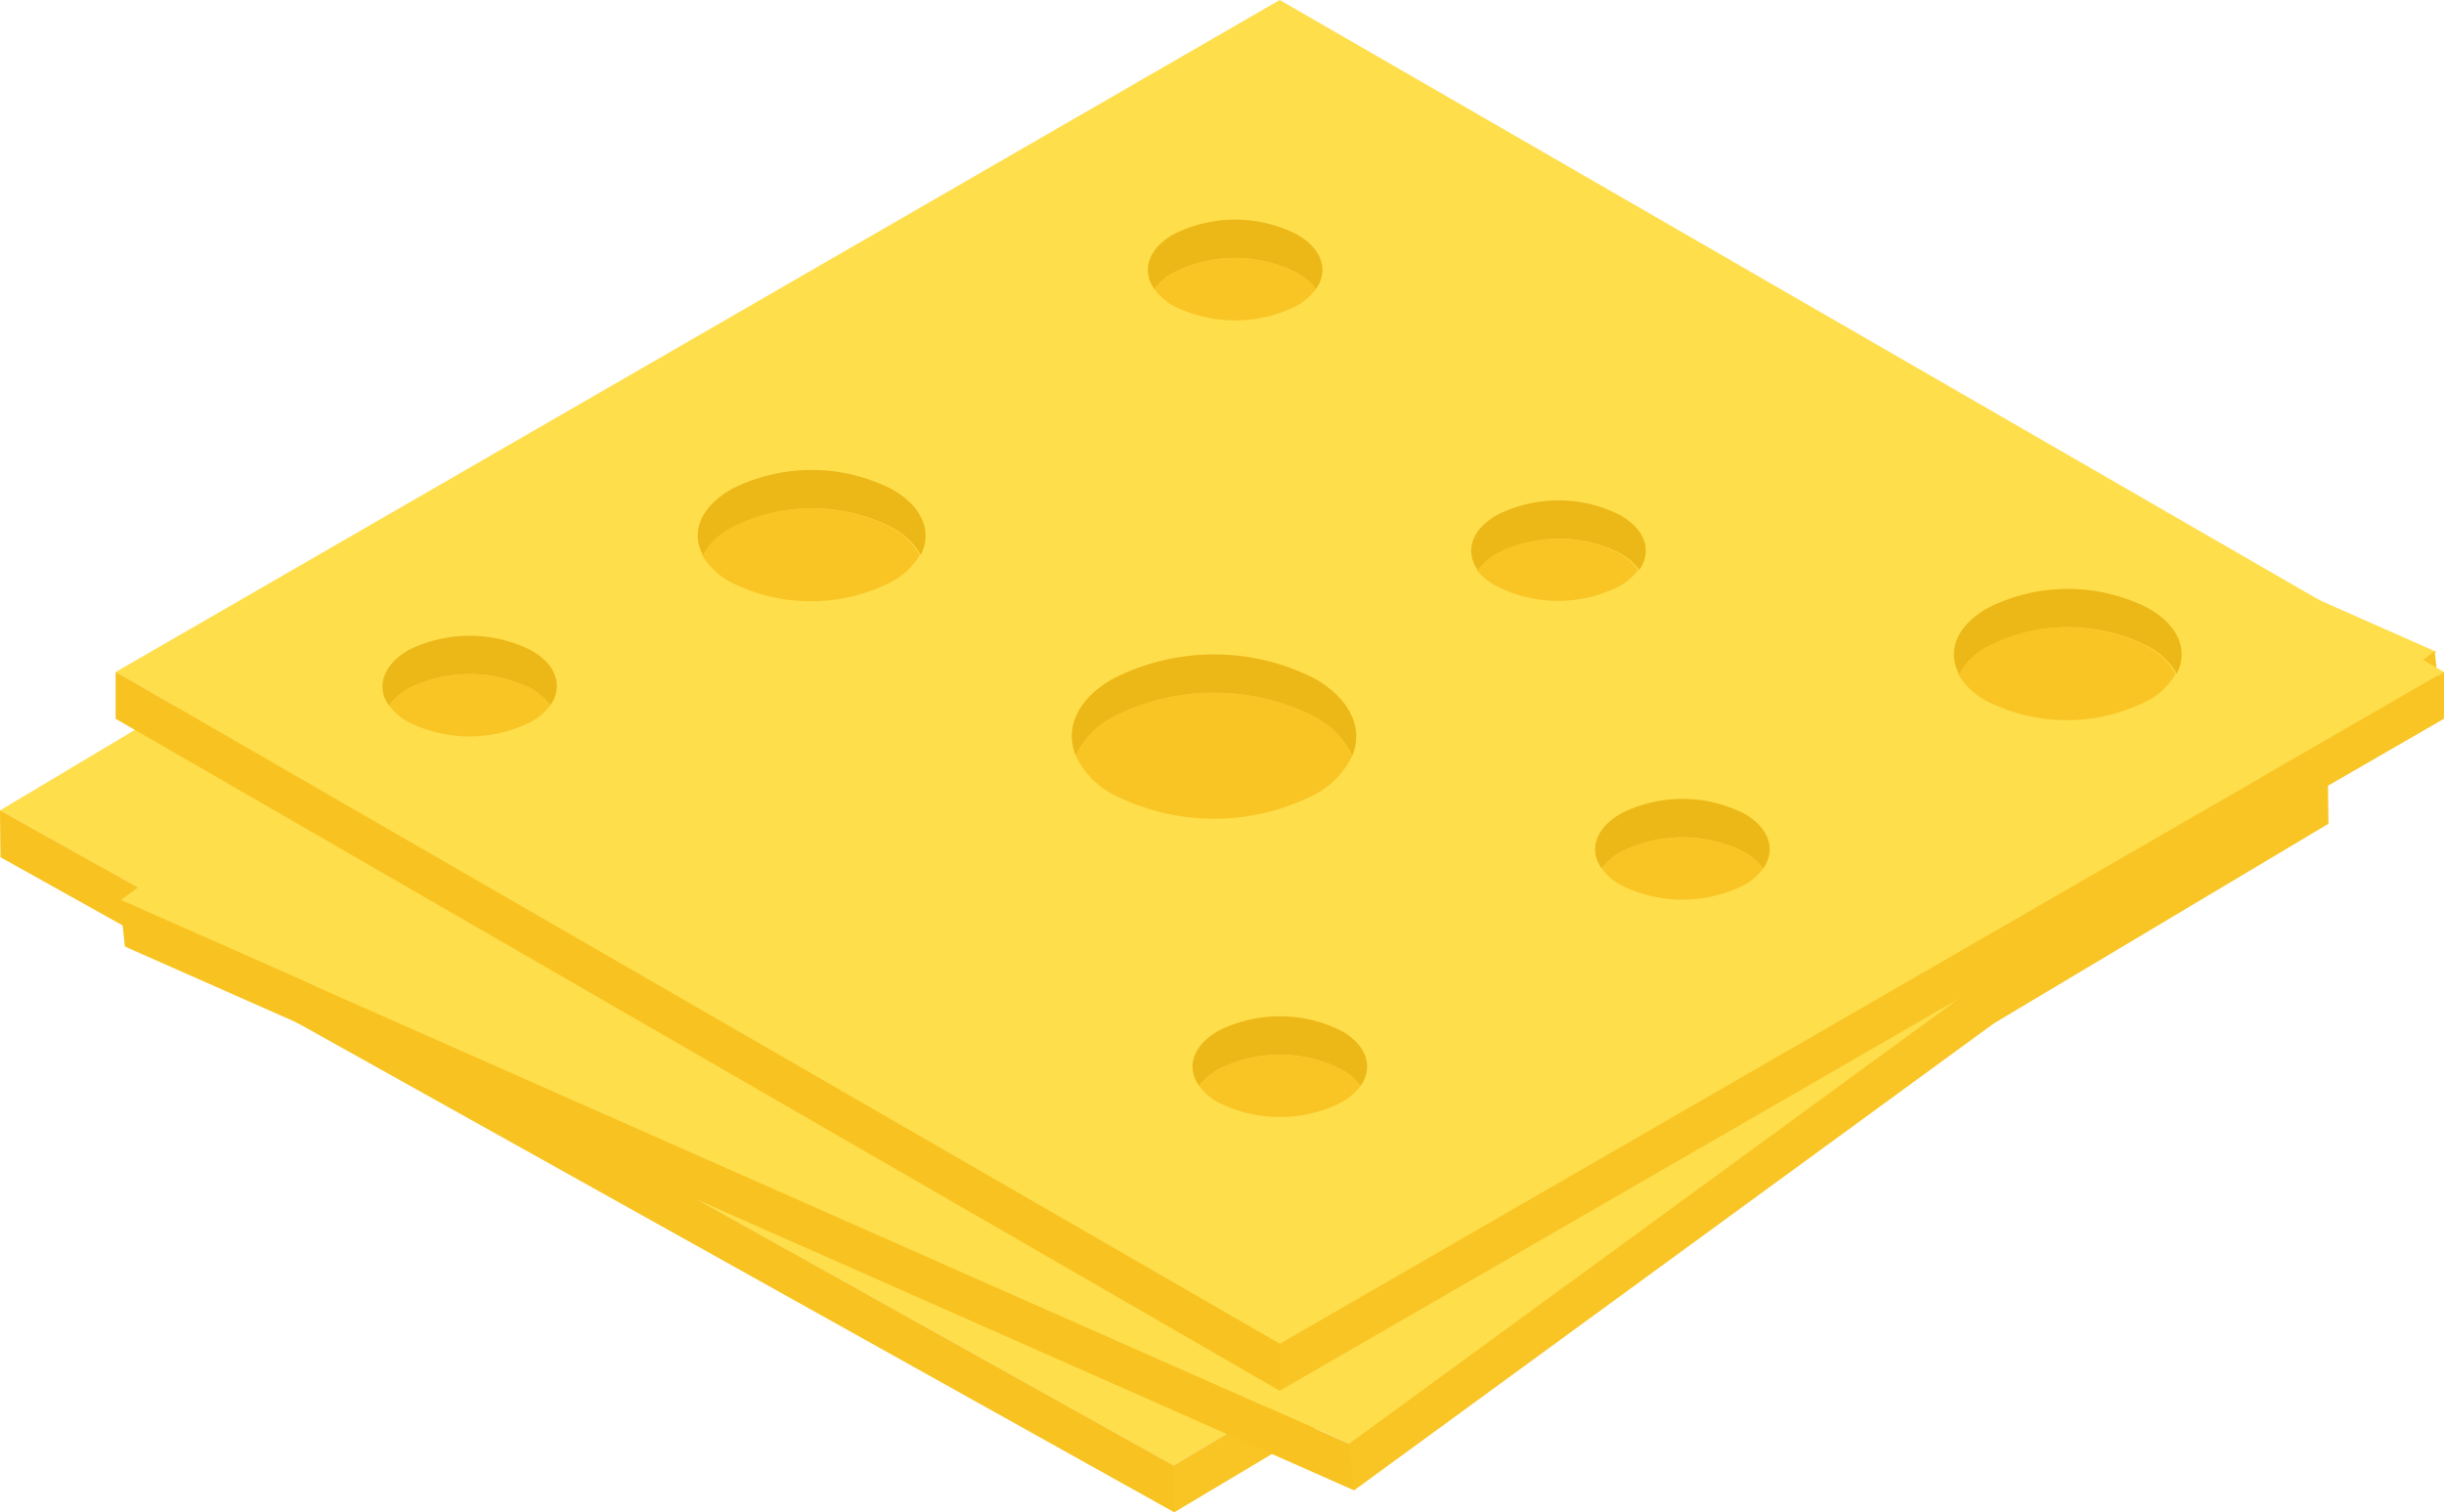<svg xmlns="http://www.w3.org/2000/svg" viewBox="0 0 121.23 75.03"><defs><style>.cls-1{isolation:isolate;}.cls-2{fill:#ffde4c;}.cls-3{fill:#f9c525;}.cls-4{fill:#f9c21f;opacity:0.5;mix-blend-mode:multiply;}.cls-5{fill:#ecb818;}</style></defs><title>Asset 20</title><g class="cls-1"><g id="Layer_2" data-name="Layer 2"><g id="Ñëîé_1" data-name="Ñëîé 1"><path class="cls-2" d="M57.25,6,0,40.21l58.21,32.5,57.26-34.16Z"/><polygon class="cls-3" points="58.21 72.71 0 40.21 0.03 42.53 58.25 75.03 115.5 40.87 115.47 38.55 58.21 72.71"/><polygon class="cls-4" points="0 40.21 0.03 42.53 58.25 75.03 58.21 72.71 0 40.21"/><path class="cls-2" d="M59.8,5.34,6,44.65l61,27,53.85-39.31Z"/><polygon class="cls-3" points="66.92 71.63 5.95 44.65 6.2 46.96 67.17 73.94 121.02 34.63 120.77 32.31 66.92 71.63"/><polygon class="cls-4" points="5.95 44.65 6.2 46.96 67.17 73.94 66.92 71.63 5.95 44.65"/><polygon class="cls-3" points="61.27 8.9 60.93 8.9 14.85 34.98 63.48 61.58 114.07 32.47 61.27 8.9"/><path class="cls-2" d="M63.48,0,5.74,33.34,63.48,66.67l57.75-33.33ZM58.2,13.53a6.76,6.76,0,0,1,6.13,0,2.85,2.85,0,0,1,.94.82,3,3,0,0,1-.94.82,6.82,6.82,0,0,1-6.13,0,3.1,3.1,0,0,1-.94-.82A2.85,2.85,0,0,1,58.2,13.53ZM26.35,35.81a6.8,6.8,0,0,1-6.12,0,2.85,2.85,0,0,1-.94-.82,3.1,3.1,0,0,1,.94-.82,6.82,6.82,0,0,1,6.13,0,3.22,3.22,0,0,1,.94.82A2.89,2.89,0,0,1,26.35,35.81Zm17.87-6.94a8.79,8.79,0,0,1-8,0,3.56,3.56,0,0,1-1.4-1.34,3.51,3.51,0,0,1,1.4-1.35,8.79,8.79,0,0,1,8,0,3.54,3.54,0,0,1,1.41,1.35A3.59,3.59,0,0,1,44.22,28.87Zm9.14,8.62a4.19,4.19,0,0,1,1.86-1.92,11,11,0,0,1,10,0,4.24,4.24,0,0,1,1.86,1.92,4.21,4.21,0,0,1-1.86,1.93,11,11,0,0,1-10,0A4.16,4.16,0,0,1,53.36,37.49Zm13.19,17.2a6.76,6.76,0,0,1-6.13,0,2.85,2.85,0,0,1-.94-.82,3,3,0,0,1,.94-.81,6.76,6.76,0,0,1,6.13,0,3,3,0,0,1,.94.81A2.85,2.85,0,0,1,66.55,54.69Zm7.7-25.6a3,3,0,0,1-1-.81,3,3,0,0,1,.94-.82,6.76,6.76,0,0,1,6.13,0,2.85,2.85,0,0,1,.94.82,3,3,0,0,1-.94.81A6.74,6.74,0,0,1,74.25,29.09ZM86.52,43.91a6.82,6.82,0,0,1-6.13,0,2.85,2.85,0,0,1-.94-.82,2.85,2.85,0,0,1,.94-.82,6.82,6.82,0,0,1,6.13,0,3,3,0,0,1,.94.82A3,3,0,0,1,86.52,43.91Zm20-9.14a8.79,8.79,0,0,1-8,0,3.56,3.56,0,0,1-1.4-1.34,3.51,3.51,0,0,1,1.4-1.35,8.79,8.79,0,0,1,8,0,3.45,3.45,0,0,1,1.4,1.35A3.49,3.49,0,0,1,106.53,34.77Z"/><polygon class="cls-3" points="63.48 66.67 5.74 33.34 5.74 35.66 63.48 69 121.23 35.66 121.23 33.34 63.48 66.67"/><polygon class="cls-4" points="5.74 33.34 5.74 35.66 63.48 69 63.48 66.67 5.74 33.34"/><path class="cls-5" d="M20.23,34.17a6.82,6.82,0,0,1,6.13,0,3.22,3.22,0,0,1,.94.82c.64-.9.33-2-.94-2.72a6.82,6.82,0,0,0-6.13,0C19,33,18.64,34.09,19.29,35A3.1,3.1,0,0,1,20.23,34.17Z"/><path class="cls-5" d="M80.39,42.27a6.82,6.82,0,0,1,6.13,0,3,3,0,0,1,.94.82c.64-.9.33-2-.94-2.72a6.76,6.76,0,0,0-6.13,0c-1.27.74-1.59,1.82-.94,2.72A2.85,2.85,0,0,1,80.39,42.27Z"/><path class="cls-5" d="M58.2,13.53a6.76,6.76,0,0,1,6.13,0,2.85,2.85,0,0,1,.94.82c.65-.91.33-2-.94-2.72a6.76,6.76,0,0,0-6.13,0c-1.27.73-1.58,1.81-.94,2.72A2.85,2.85,0,0,1,58.2,13.53Z"/><path class="cls-5" d="M74.24,27.46a6.76,6.76,0,0,1,6.13,0,2.85,2.85,0,0,1,.94.82c.65-.91.33-2-.94-2.72a6.76,6.76,0,0,0-6.13,0c-1.27.73-1.58,1.81-.94,2.72A3,3,0,0,1,74.24,27.46Z"/><path class="cls-5" d="M60.42,53.06a6.76,6.76,0,0,1,6.13,0,3,3,0,0,1,.94.81c.64-.9.33-2-.94-2.72a6.82,6.82,0,0,0-6.13,0c-1.27.74-1.59,1.82-.94,2.72A3,3,0,0,1,60.42,53.06Z"/><path class="cls-5" d="M36.26,26.18a8.79,8.79,0,0,1,8,0,3.54,3.54,0,0,1,1.41,1.35c.58-1.12.12-2.37-1.41-3.25a8.79,8.79,0,0,0-8,0c-1.52.88-2,2.13-1.4,3.25A3.51,3.51,0,0,1,36.26,26.18Z"/><path class="cls-5" d="M98.57,32.08a8.79,8.79,0,0,1,8,0,3.45,3.45,0,0,1,1.4,1.35c.59-1.12.13-2.38-1.4-3.25a8.79,8.79,0,0,0-8,0c-1.52.87-2,2.13-1.4,3.25A3.51,3.51,0,0,1,98.57,32.08Z"/><path class="cls-5" d="M55.22,35.57a11,11,0,0,1,10,0,4.24,4.24,0,0,1,1.86,1.92c.55-1.33-.07-2.79-1.86-3.82a11,11,0,0,0-10,0c-1.8,1-2.41,2.49-1.86,3.82A4.19,4.19,0,0,1,55.22,35.57Z"/></g></g></g></svg>